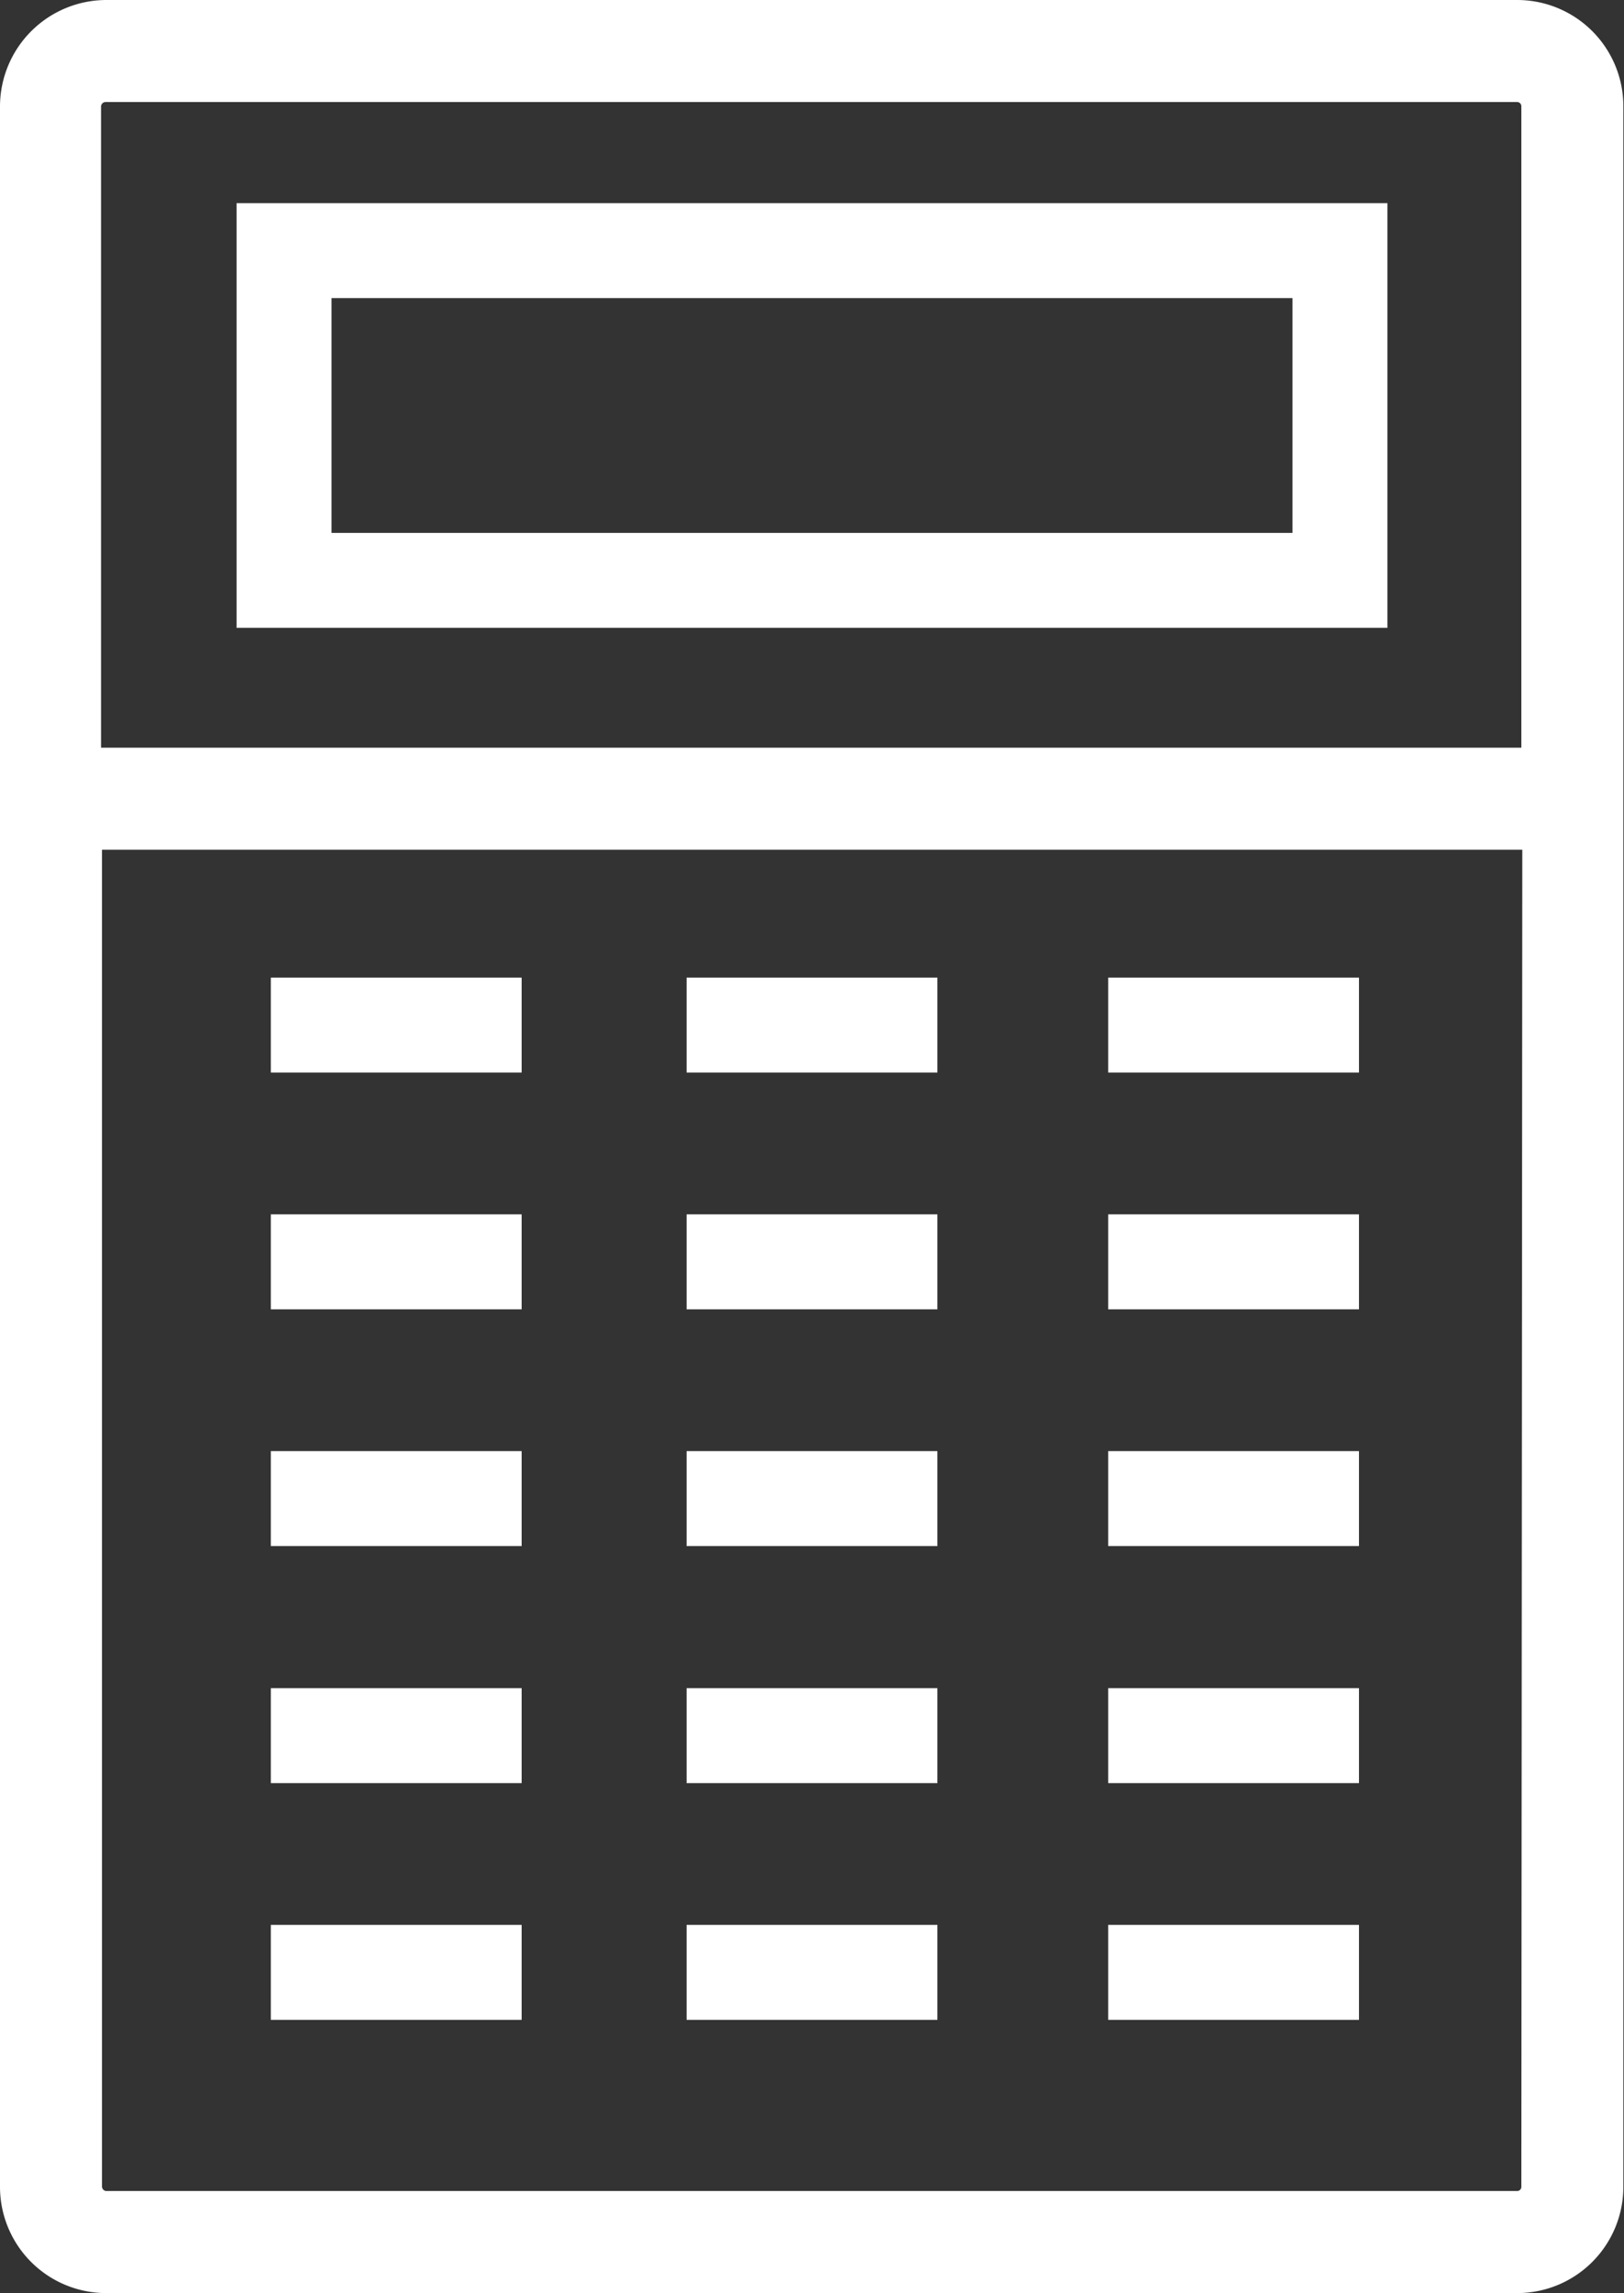 <svg xmlns="http://www.w3.org/2000/svg" viewBox="0 0 50.31 71"><rect x="0" y="0" width="50.31" height="71" fill="#333333" stroke="none"/><defs><style>.cls-1{fill:#fff;stroke:#fff;stroke-miterlimit:10;}</style></defs><title>whiteFichier 1</title><g id="Calque_2" data-name="Calque 2"><g id="Layer_1" data-name="Layer 1"><path class="cls-1" d="M47,.5H3.3A2.8,2.8,0,0,0,.5,3.3V67.71A2.79,2.79,0,0,0,3.3,70.5H47a2.79,2.79,0,0,0,2.79-2.79V3.3A2.79,2.79,0,0,0,47,.5Zm.63,67.21a.63.63,0,0,1-.63.63H3.3a.64.64,0,0,1-.64-.63V25.81h45Zm0-44.06h-45V3.3a.64.64,0,0,1,.64-.64H47a.63.63,0,0,1,.63.64Z"/><rect class="cls-1" x="8.89" y="30.77" width="6.77" height="1.94"/><rect class="cls-1" x="8.89" y="38.1" width="6.77" height="1.94"/><rect class="cls-1" x="8.89" y="45.43" width="6.77" height="1.94"/><rect class="cls-1" x="8.89" y="52.77" width="6.77" height="1.94"/><rect class="cls-1" x="8.89" y="60.1" width="6.77" height="1.94"/><rect class="cls-1" x="21.77" y="30.77" width="6.77" height="1.94"/><rect class="cls-1" x="21.77" y="38.1" width="6.77" height="1.94"/><rect class="cls-1" x="21.77" y="45.43" width="6.77" height="1.94"/><rect class="cls-1" x="21.77" y="52.77" width="6.77" height="1.94"/><rect class="cls-1" x="21.77" y="60.1" width="6.77" height="1.94"/><rect class="cls-1" x="34.83" y="30.77" width="6.77" height="1.94"/><rect class="cls-1" x="34.83" y="38.1" width="6.77" height="1.94"/><rect class="cls-1" x="34.83" y="45.43" width="6.77" height="1.94"/><rect class="cls-1" x="34.83" y="52.77" width="6.77" height="1.94"/><rect class="cls-1" x="34.83" y="60.1" width="6.77" height="1.94"/><path class="cls-1" d="M7.83,18.94H42.48V6.79H7.83ZM9.77,8.73H40.54V17H9.77Z"/></g></g></svg>